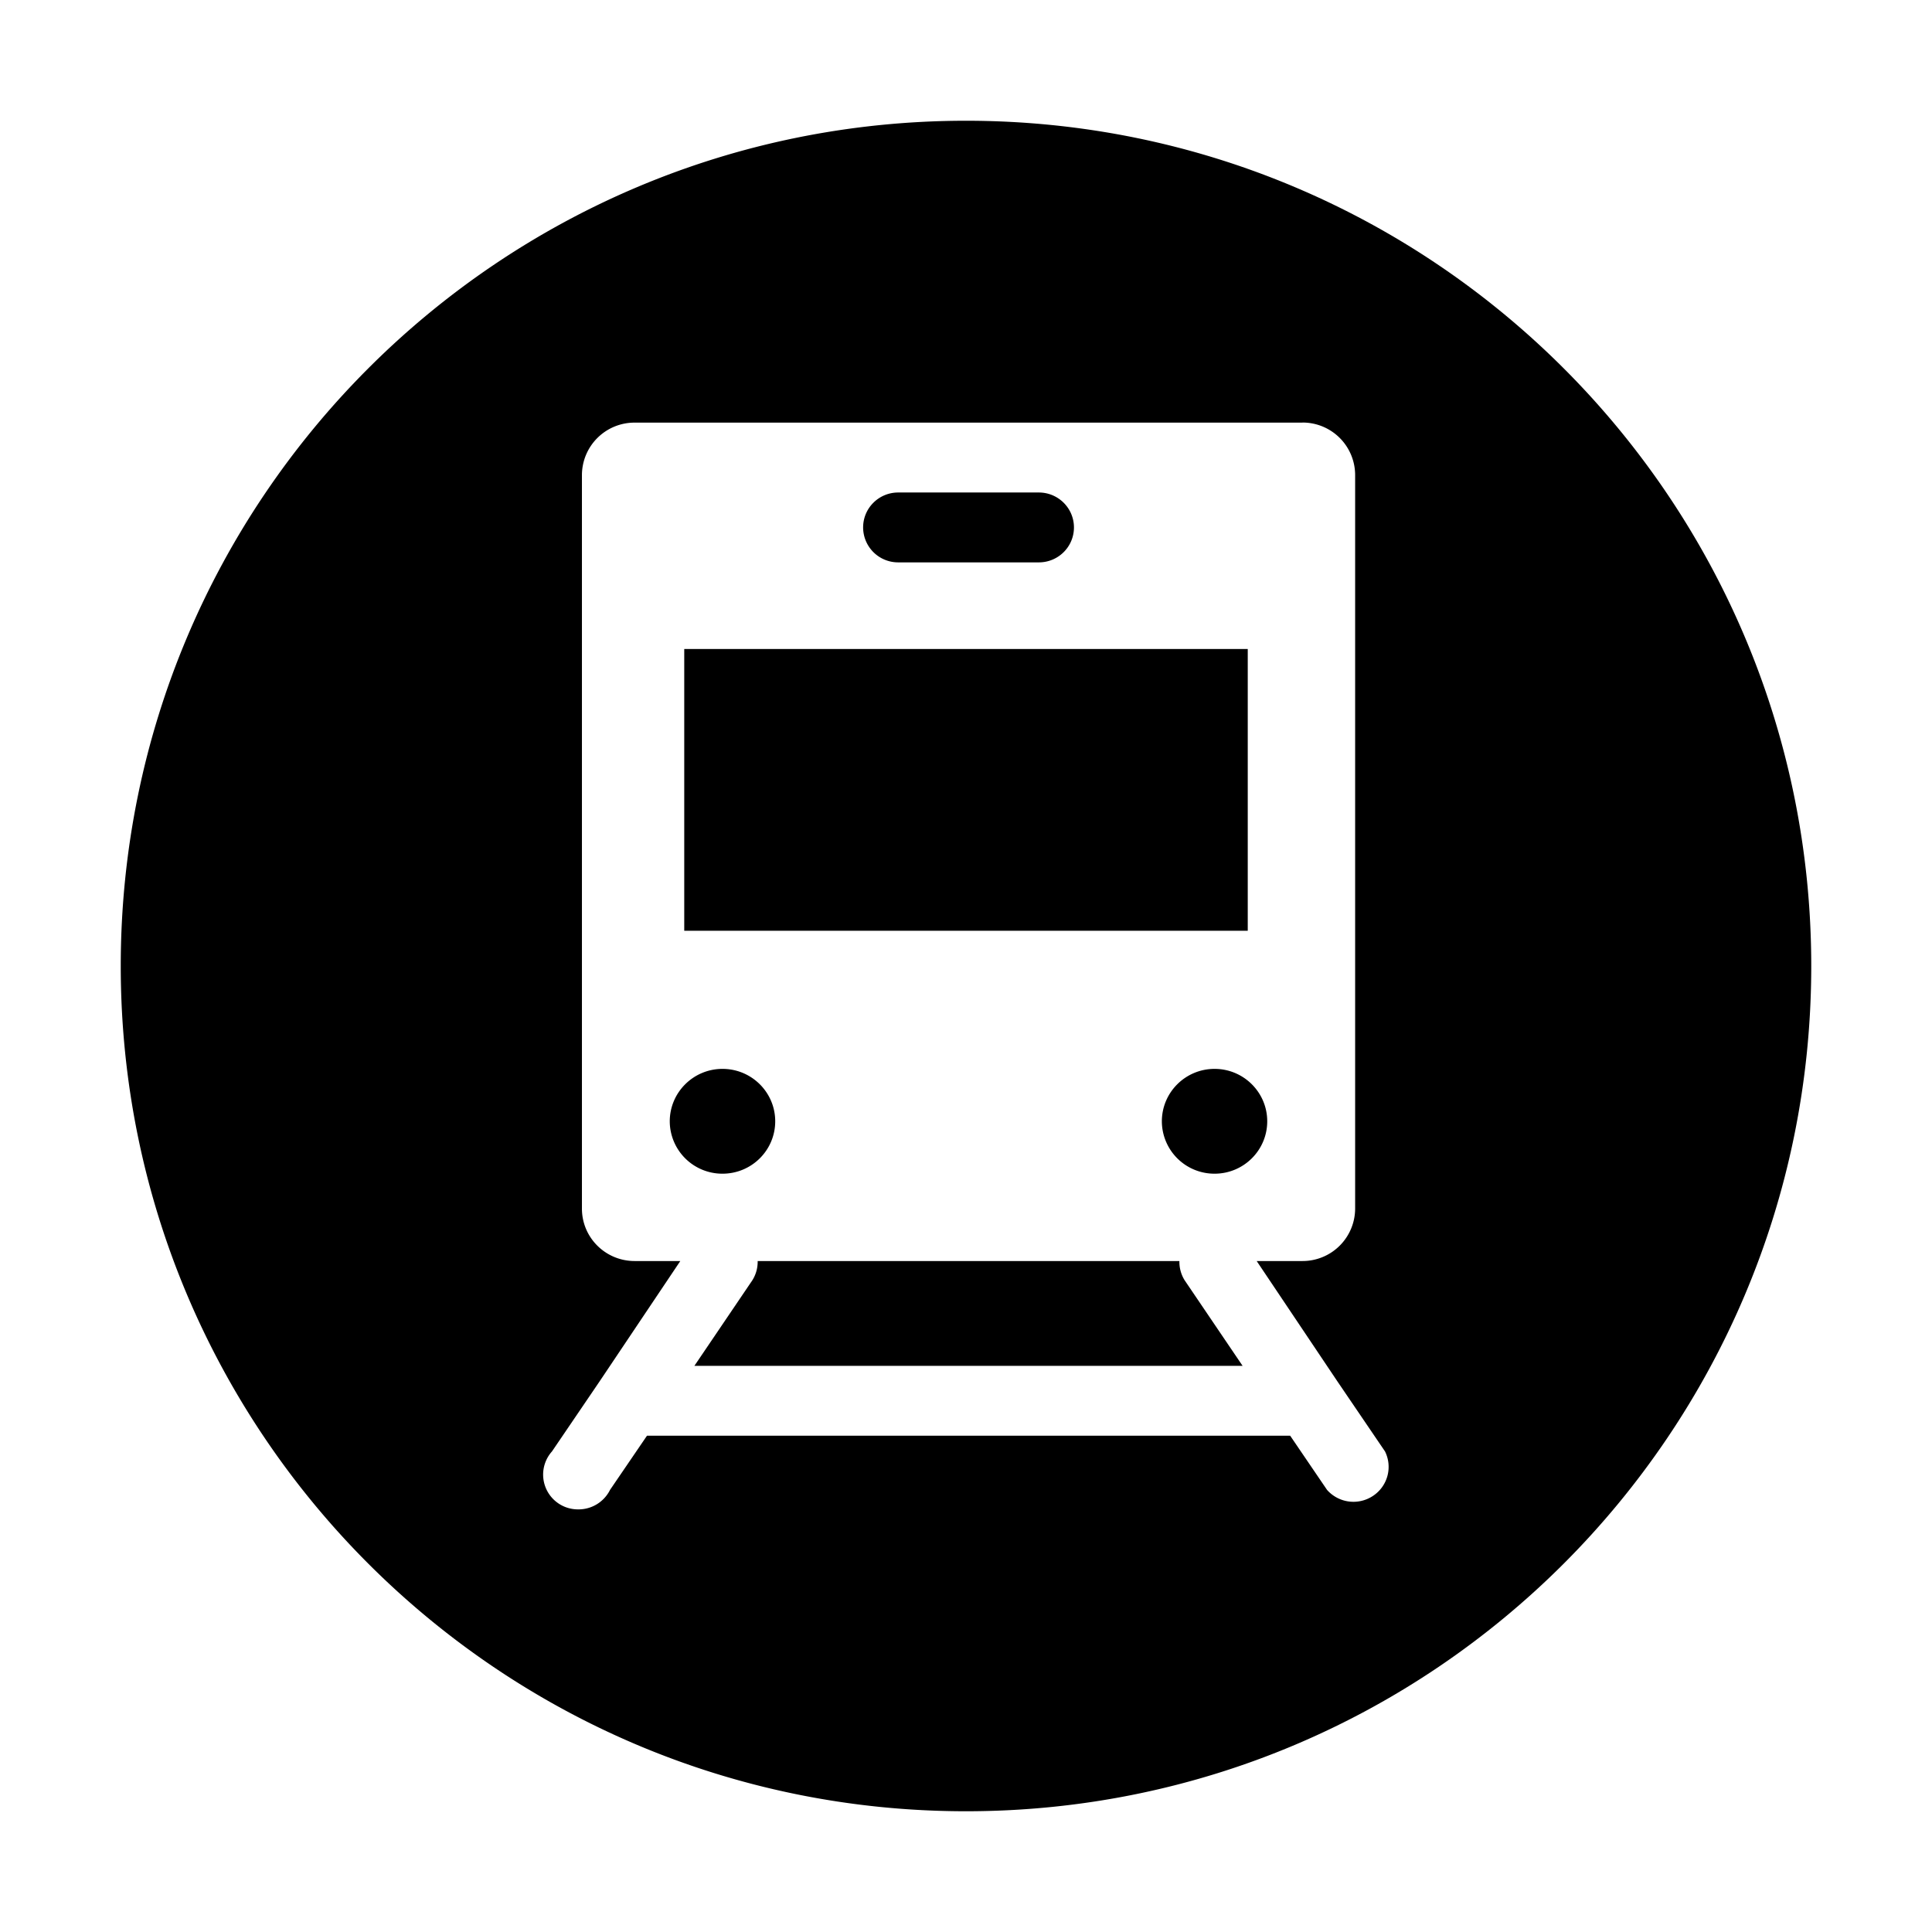 <svg xmlns="http://www.w3.org/2000/svg" width="24" height="24" viewBox="0 0 24 24" aria-hidden="true" focusable="false" class="Dr89y _2ULXi css-p3qwn0 e1g1xutg0"><path fill-rule="evenodd" d="M12 1.5c5.799 0 10.5 4.701 10.5 10.5S17.799 22.5 12 22.5 1.5 17.799 1.5 12 6.201 1.5 12 1.5zm4.179 3.75H7.884a.653.653 0 00-.655.651v9.113c0 .36.293.651.655.651h.567l-1.004 1.497-.59.868a.432.432 0 00.32.72.437.437 0 00.401-.242l.459-.673h7.99l.458.673a.438.438 0 00.57.075.432.432 0 00.15-.553l-.59-.868-1.004-1.497h.568a.653.653 0 00.655-.65V5.9a.653.653 0 00-.655-.651zm-1.528 10.415a.432.432 0 00.065.239l.72 1.063h-6.81l.72-1.063a.432.432 0 00.066-.239h5.239zm.437-2.387c.361 0 .654.292.654.651 0 .36-.293.651-.654.651a.653.653 0 01-.655-.65c0-.36.293-.652.655-.652zm-6.113 0c.362 0 .655.292.655.651 0 .36-.293.651-.655.651a.653.653 0 01-.655-.65c0-.36.294-.652.655-.652zM15.5 8.062v3.5h-7v-3.5h7zm-2.595-1.944c.24 0 .436.194.436.434s-.195.434-.436.434h-1.747a.435.435 0 01-.436-.434c0-.24.195-.434.436-.434h1.747z"></path></svg>